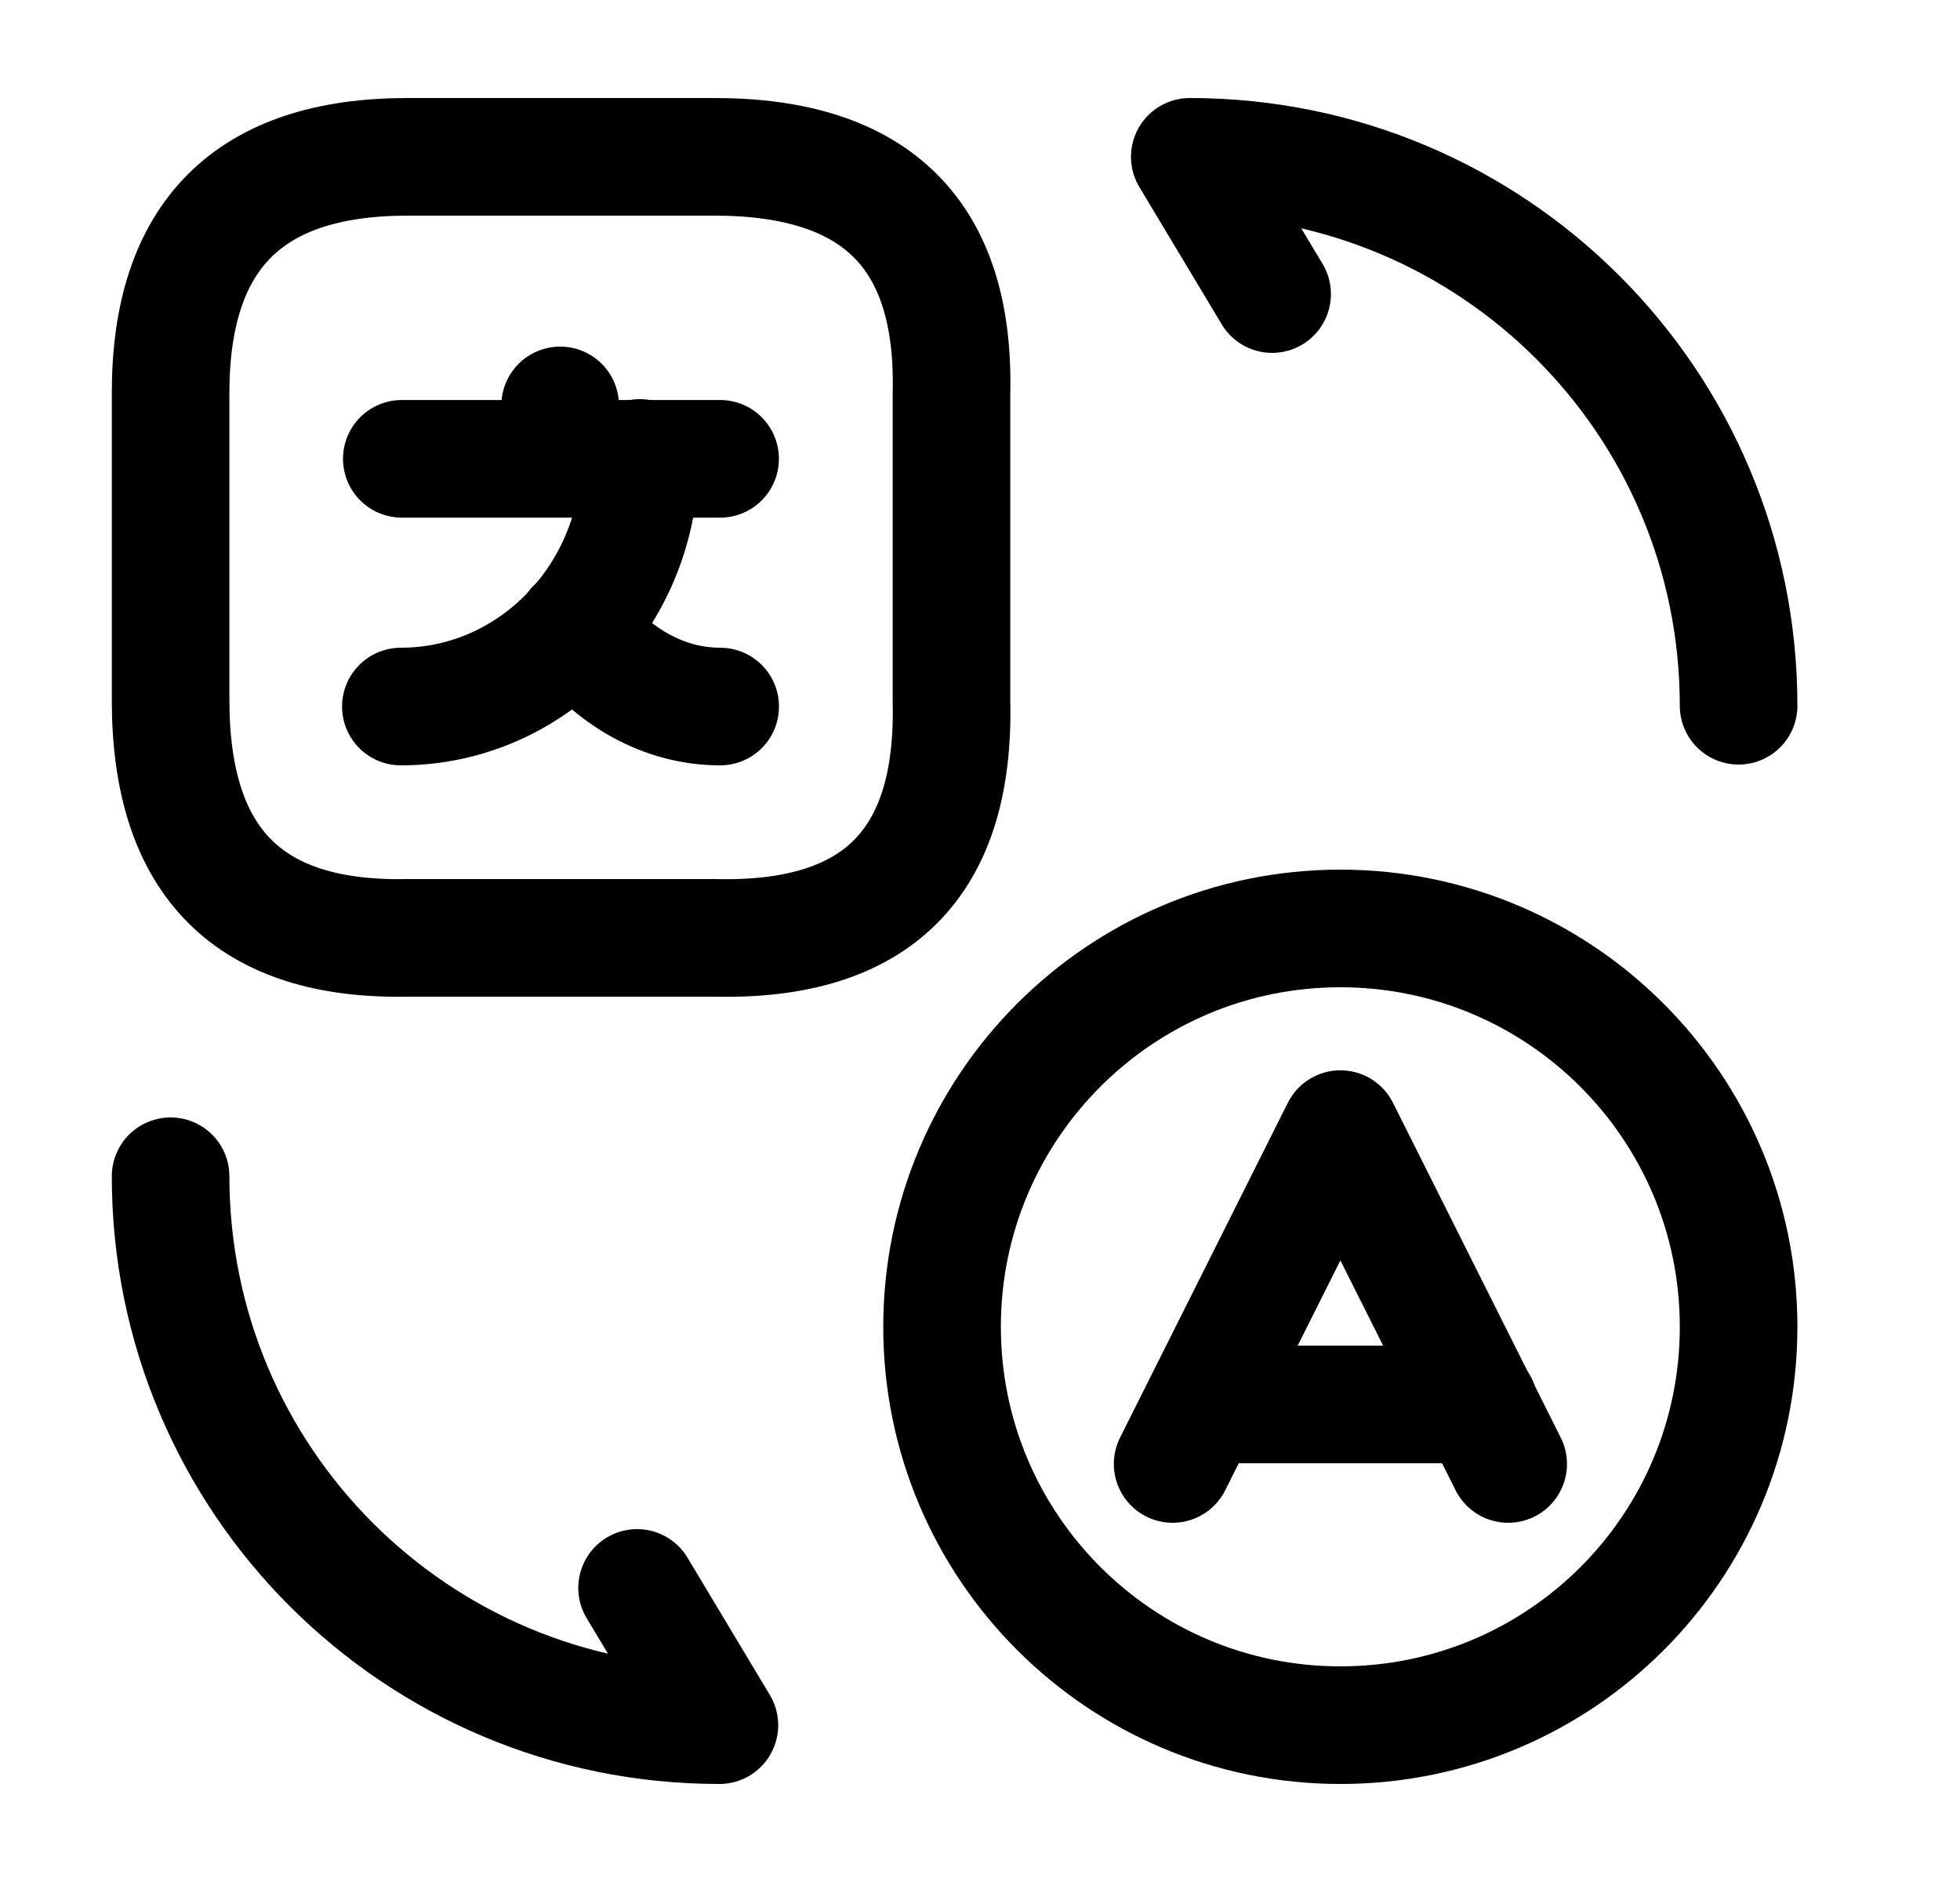 <svg width="25" height="24" viewBox="0 0 25 24" fill="none" xmlns="http://www.w3.org/2000/svg">
<path d="M19.237 18.669L17.097 14.399L14.957 18.669" stroke="black" stroke-width="1.5" stroke-linecap="round" stroke-linejoin="round"/>
<path d="M15.344 17.91H18.864" stroke="black" stroke-width="1.5" stroke-linecap="round" stroke-linejoin="round"/>
<path d="M17.096 22C14.296 22 12.016 19.73 12.016 16.92C12.016 14.12 14.286 11.84 17.096 11.84C19.896 11.84 22.176 14.11 22.176 16.92C22.176 19.73 19.906 22 17.096 22Z" stroke="black" stroke-width="1.5" stroke-linecap="round" stroke-linejoin="round"/>
<path d="M5.196 2H9.116C11.186 2 12.186 3 12.136 5.02V8.94C12.186 11.01 11.186 12.01 9.116 11.96H5.196C3.176 12 2.176 11 2.176 8.93V5.01C2.176 3 3.176 2 5.196 2Z" stroke="black" stroke-width="1.5" stroke-linecap="round" stroke-linejoin="round"/>
<path d="M9.185 5.851H5.125" stroke="black" stroke-width="1.5" stroke-linecap="round" stroke-linejoin="round"/>
<path d="M7.145 5.17V5.85" stroke="black" stroke-width="1.5" stroke-linecap="round" stroke-linejoin="round"/>
<path d="M8.163 5.84C8.163 7.59 6.793 9.01 5.113 9.01" stroke="black" stroke-width="1.5" stroke-linecap="round" stroke-linejoin="round"/>
<path d="M9.186 9.01C8.456 9.01 7.796 8.62 7.336 8" stroke="black" stroke-width="1.5" stroke-linecap="round" stroke-linejoin="round"/>
<path d="M2.176 15C2.176 18.87 5.306 22 9.176 22L8.126 20.25" stroke="black" stroke-width="1.5" stroke-linecap="round" stroke-linejoin="round"/>
<path d="M22.176 9C22.176 5.13 19.046 2 15.176 2L16.226 3.75" stroke="black" stroke-width="1.5" stroke-linecap="round" stroke-linejoin="round"/>
</svg>
